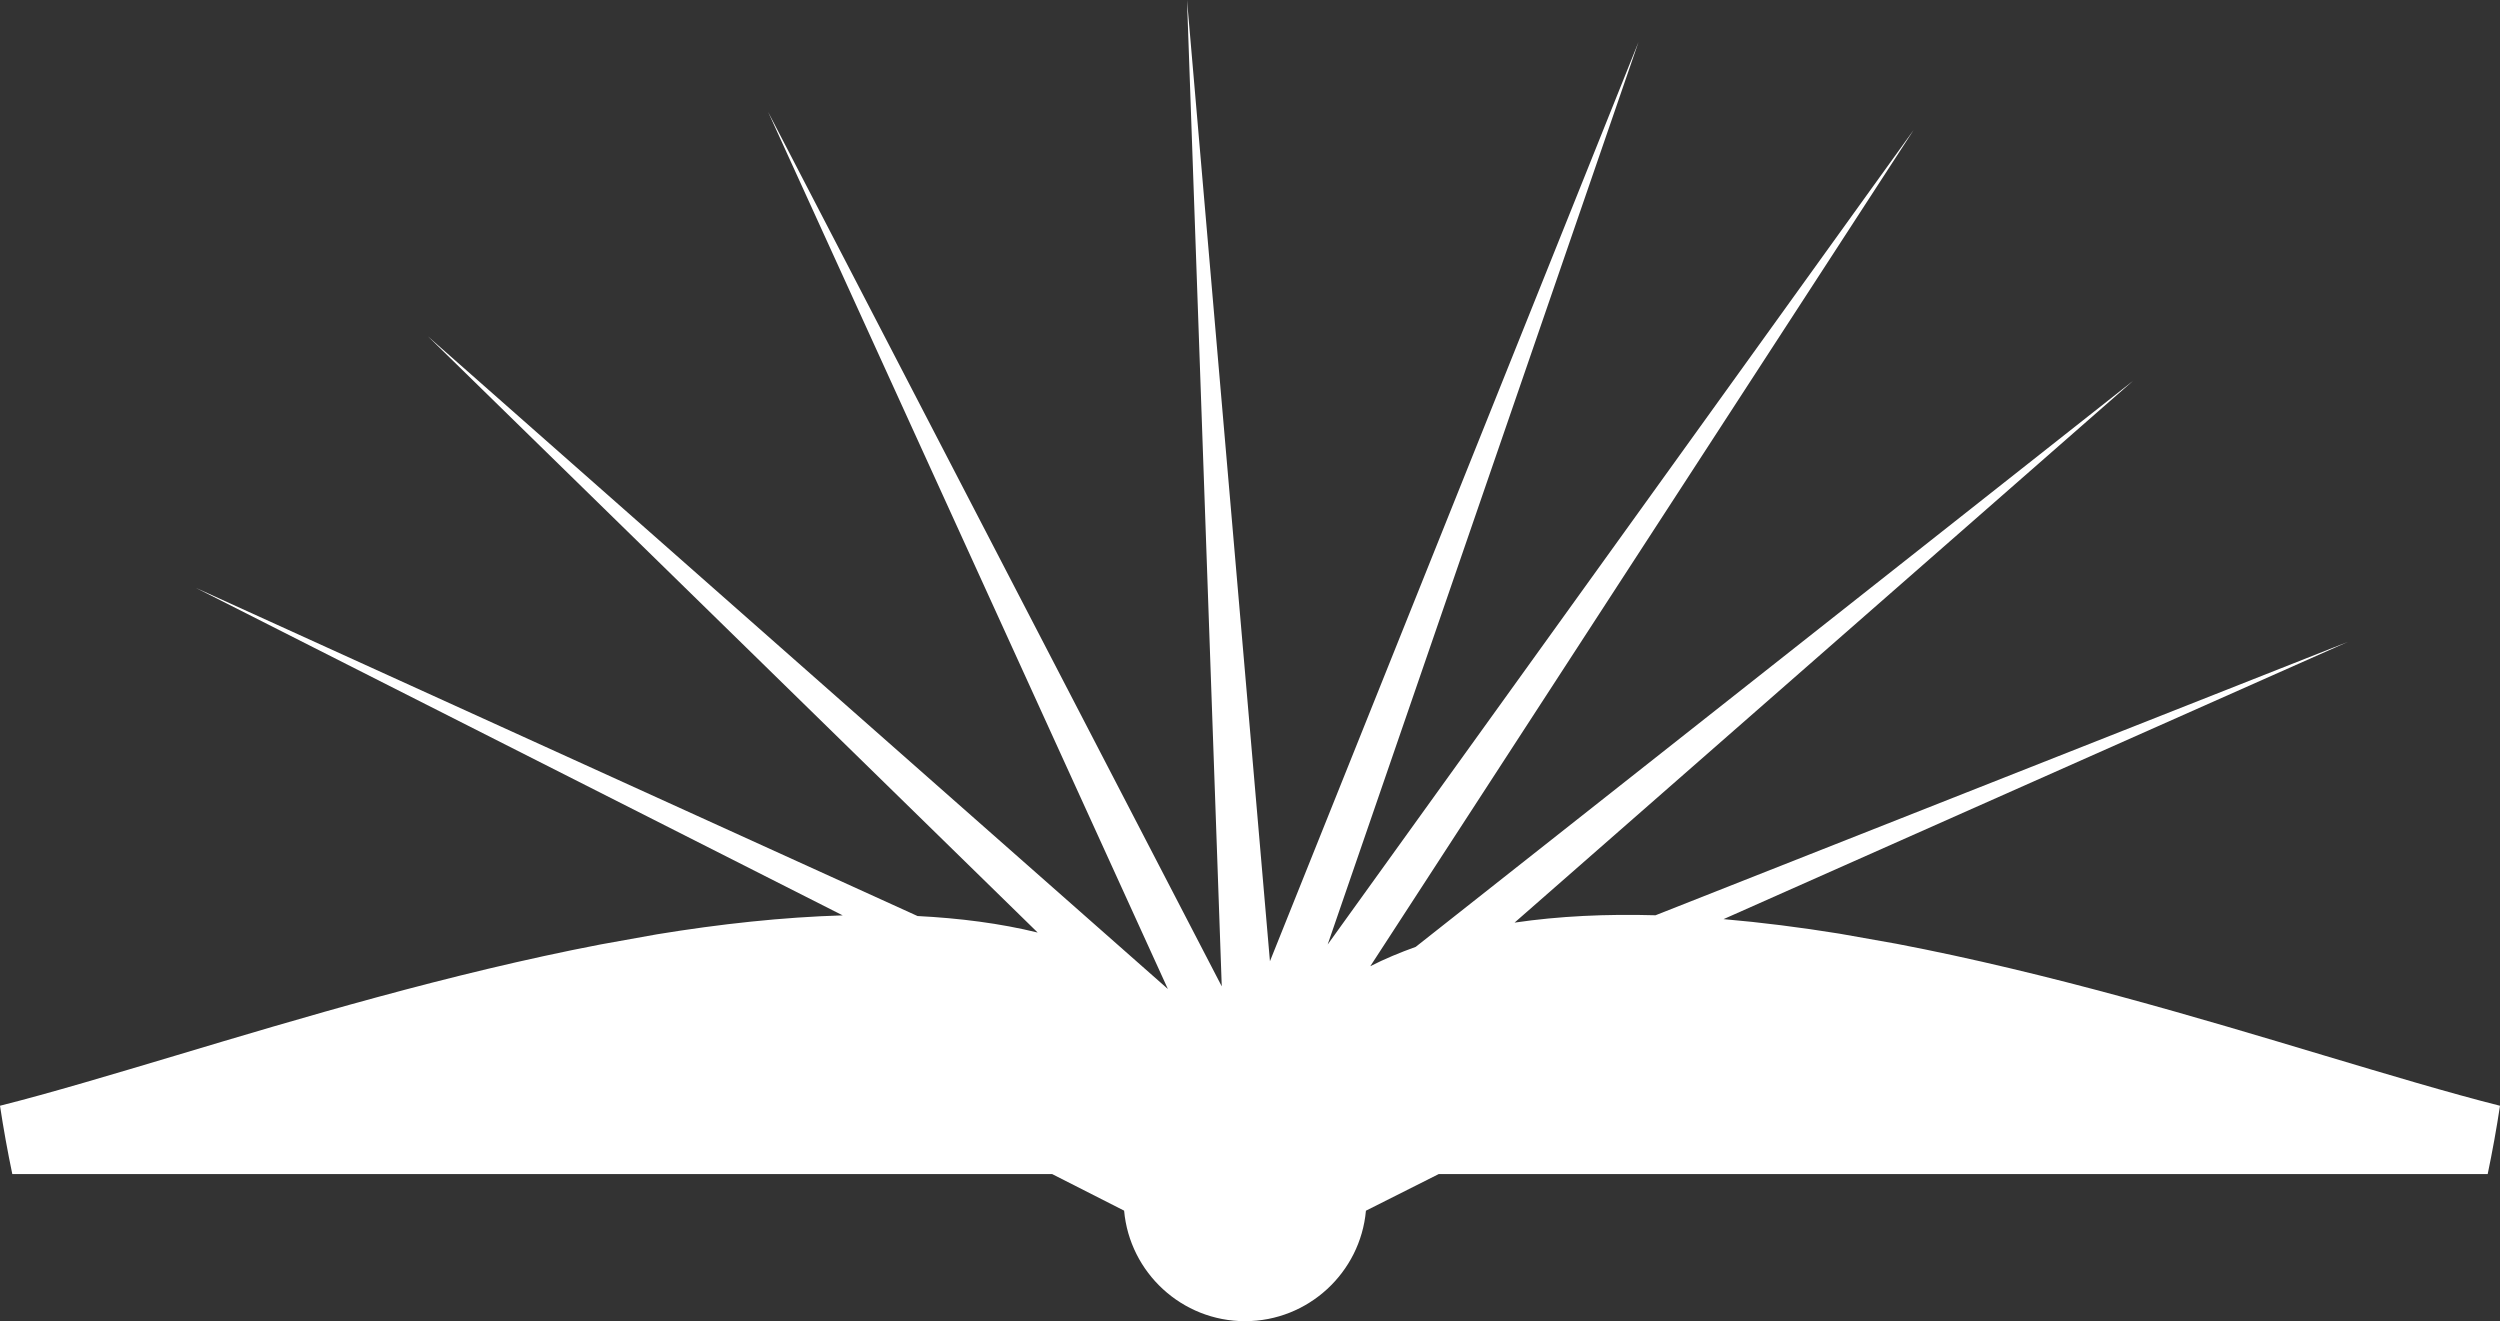 <svg version="1.1" id="图层_1" x="0px" y="0px" width="177.953px" height="94.042px" viewBox="0 0 177.953 94.042" enable-background="new 0 0 177.953 94.042" xml:space="preserve" xmlns="http://www.w3.org/2000/svg" xmlns:xlink="http://www.w3.org/1999/xlink" xmlns:xml="http://www.w3.org/XML/1998/namespace">
  <rect x="0" y="0" width="177.953" height="94.042" fill="#333333" stroke="none"/>
  <path fill="#FFFFFF" d="M165.476,75.142c-8.837-2.656-19.67-5.899-30.503-7.967l-4.057-0.719c-2.772-0.447-5.527-0.798-8.232-1.031
	l44.422-19.727l-0.961,0.377l-48.303,19.075c-3.498-0.099-6.866,0.056-10.034,0.523l44.037-38.573l-0.81,0.638L100.771,67.4
	c-1.118,0.402-2.204,0.85-3.232,1.377l38.685-59.536l-0.603,0.836L94.504,67.232l21.795-63.277l0.336-0.974L90.396,68.423L84.493,0
	l0.036,1.031l2.437,69.18L55.147,8.876L54.672,7.96l28.459,62.438L31.233,24.623l-0.772-0.683l43.403,42.44
	c-2.679-0.657-5.553-1.023-8.552-1.176L14.874,42.267l-0.939-0.424l46.047,23.314c-4.273,0.128-8.727,0.612-13.226,1.35l-4.02,0.722
	c-10.751,2.071-21.487,5.284-30.259,7.914C8.186,76.424,3.59,77.806,0,78.708c0.247,1.637,0.541,3.259,0.876,4.864h74.018
	l5.122,2.603c0.394,4.405,4.104,7.868,8.607,7.868c4.502,0,8.212-3.463,8.606-7.864l5.178-2.606h74.67
	c0.335-1.605,0.629-3.228,0.876-4.864C174.363,77.806,169.768,76.424,165.476,75.142z" class="color c1"/>
</svg>